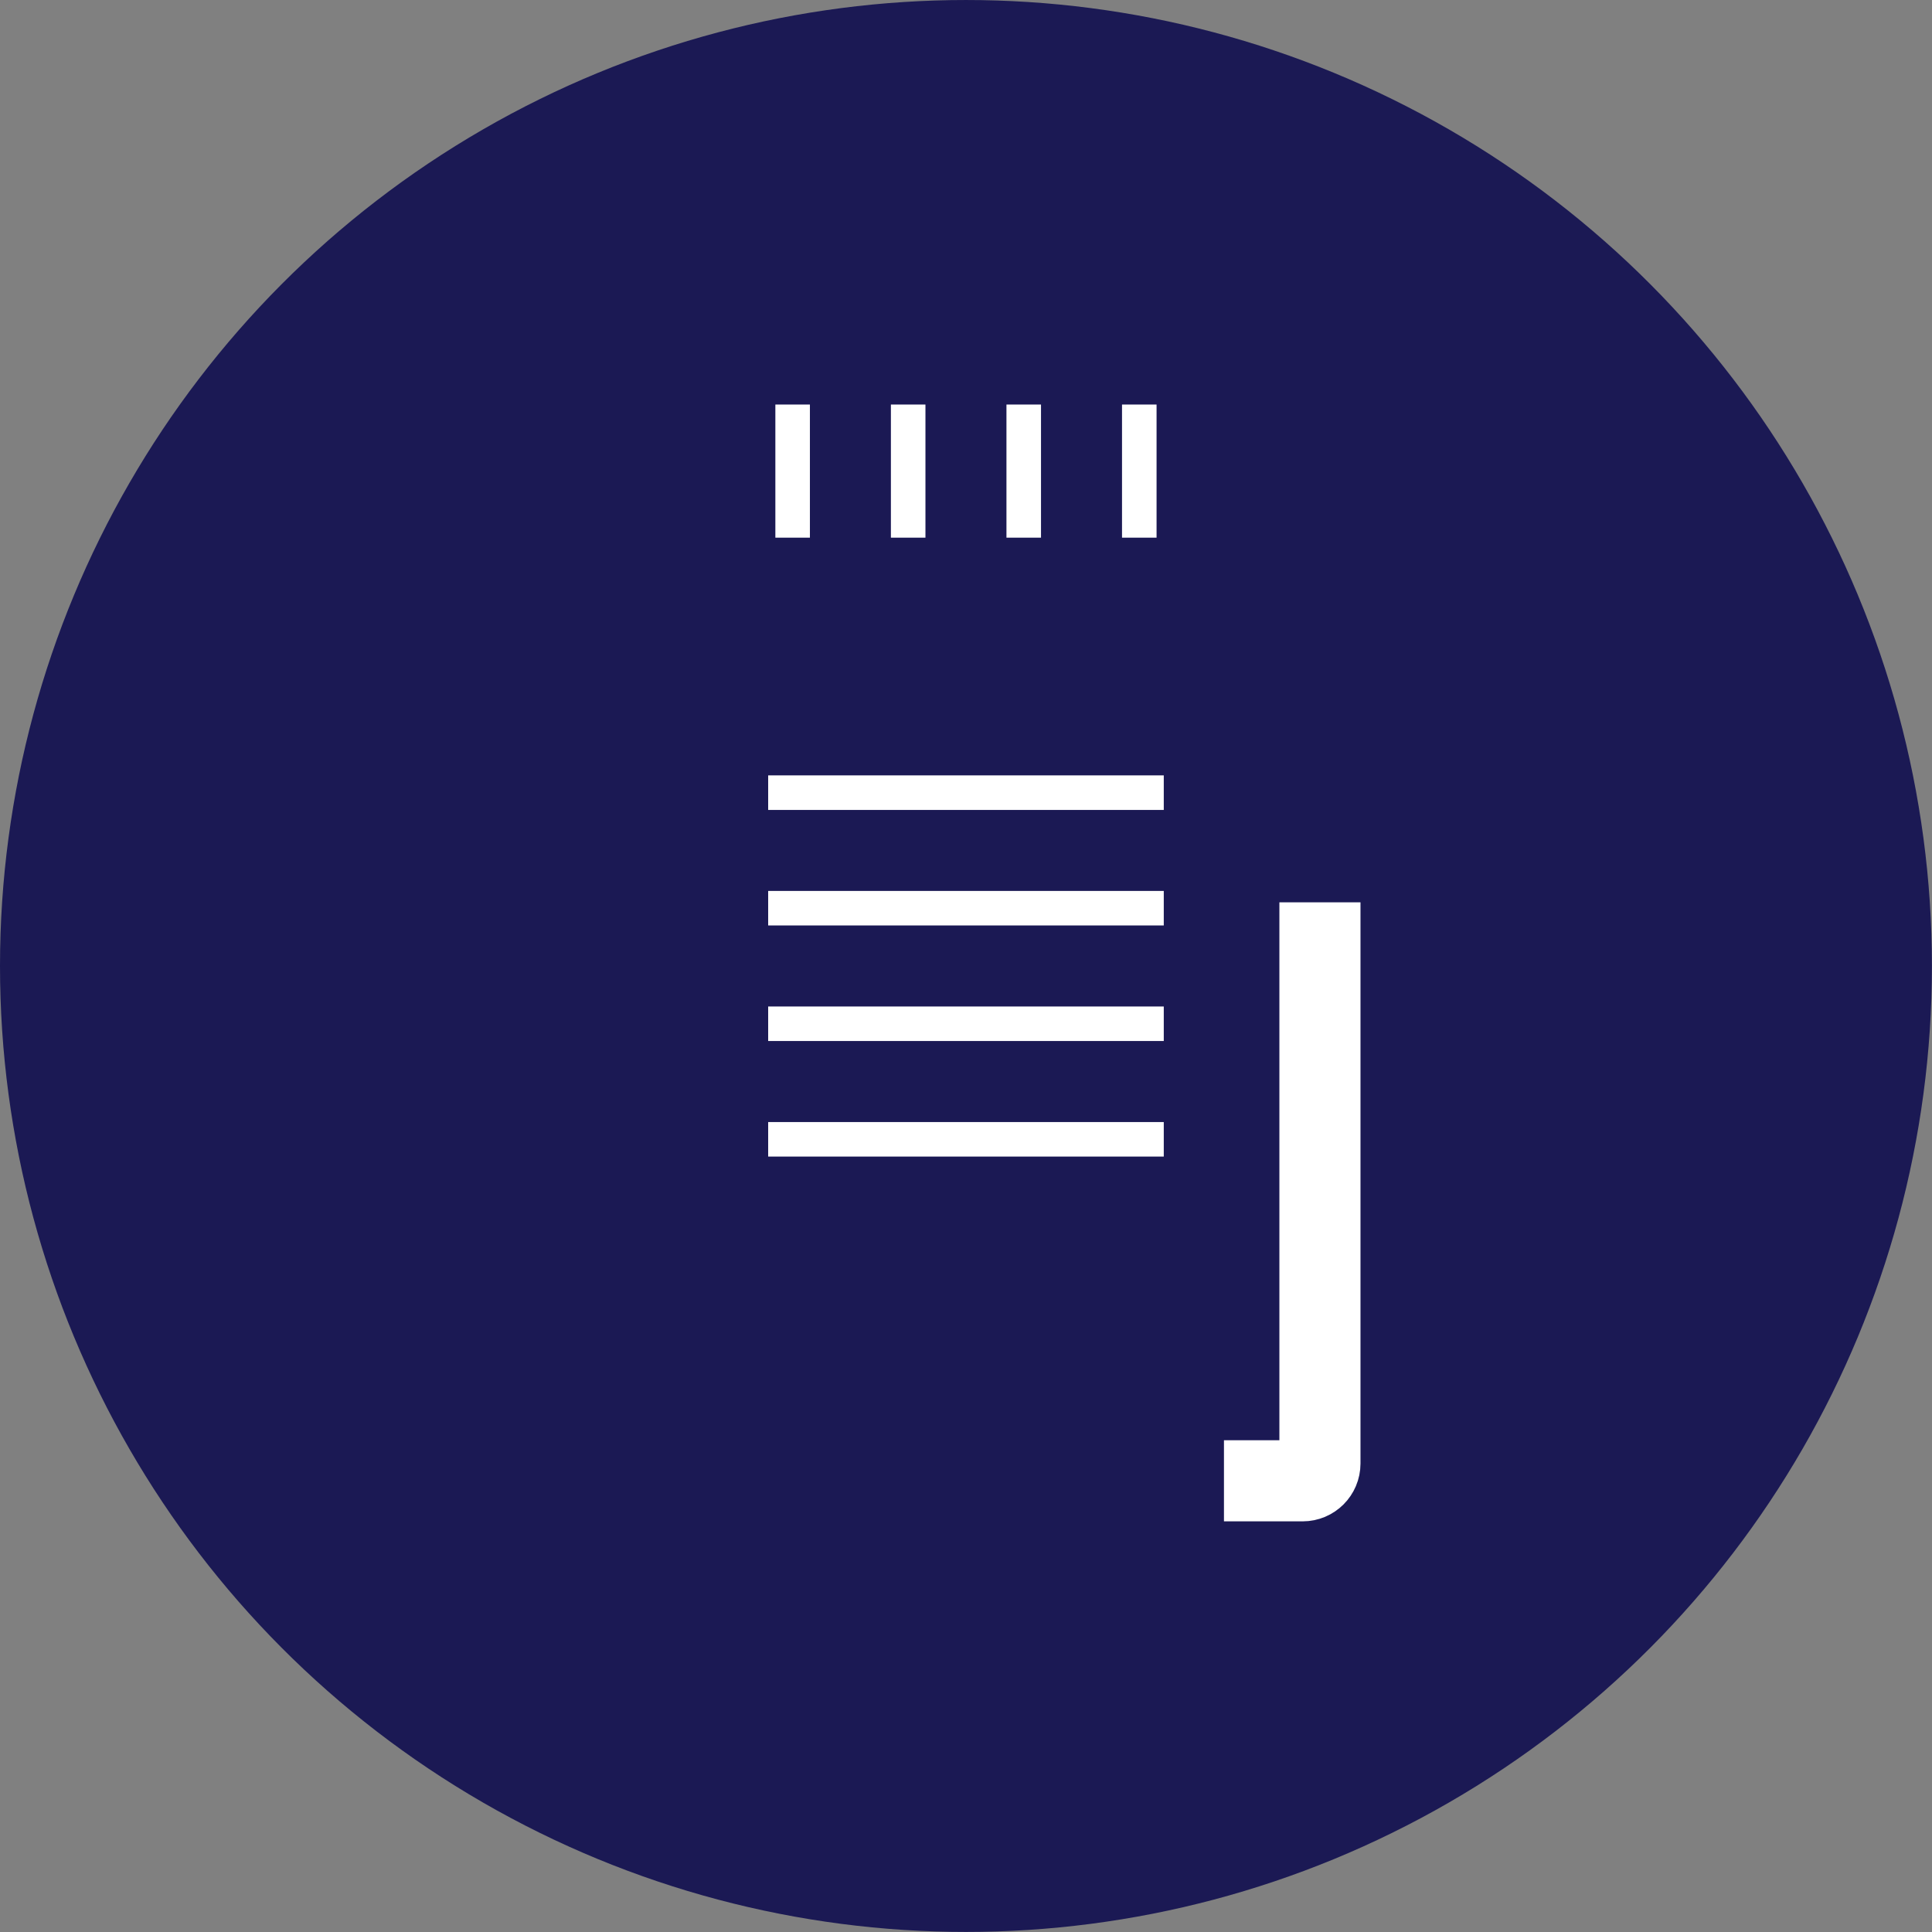 <svg width="22345" height="22345" viewBox="0 0 22345 22345" fill="none" xmlns="http://www.w3.org/2000/svg">
<rect x="0" y="0" width="22345" height="22345" fill="#808080" stroke="none"/>
<circle cx="11172.1" cy="11172.2" r="11172.1" fill="#1B1954"/>
<mask id="path-2-inside-1_621_14" fill="white">
<rect x="7077.98" y="5218.02" width="8188.09" height="11908.6" rx="200"/>
</mask>
<rect x="7077.98" y="5218.02" width="8188.09" height="11908.6" rx="200" stroke="white" stroke-width="938" mask="url(#path-2-inside-1_621_14)"/>
<rect x="8967.6" y="4679.02" width="399.586" height="1539.31" rx="1" fill="white"/>
<rect x="10303.9" y="4679.02" width="399.586" height="1539.31" rx="1" fill="white"/>
<rect x="11640.4" y="4679.02" width="399.586" height="1539.31" rx="1" fill="white"/>
<rect x="12976.9" y="4679.02" width="399.586" height="1539.31" rx="1" fill="white"/>
<rect x="13459.9" y="8967.9" width="399.586" height="4575.46" rx="1" transform="rotate(90 13459.9 8967.9)" fill="white"/>
<rect x="13459.9" y="10304.2" width="399.586" height="4575.46" rx="1" transform="rotate(90 13459.9 10304.2)" fill="white"/>
<rect x="13459.9" y="11640.7" width="399.586" height="4575.46" rx="1" transform="rotate(90 13459.9 11640.7)" fill="white"/>
<rect x="13459.9" y="12977.2" width="399.586" height="4575.46" rx="1" transform="rotate(90 13459.9 12977.2)" fill="white"/>
</svg>
